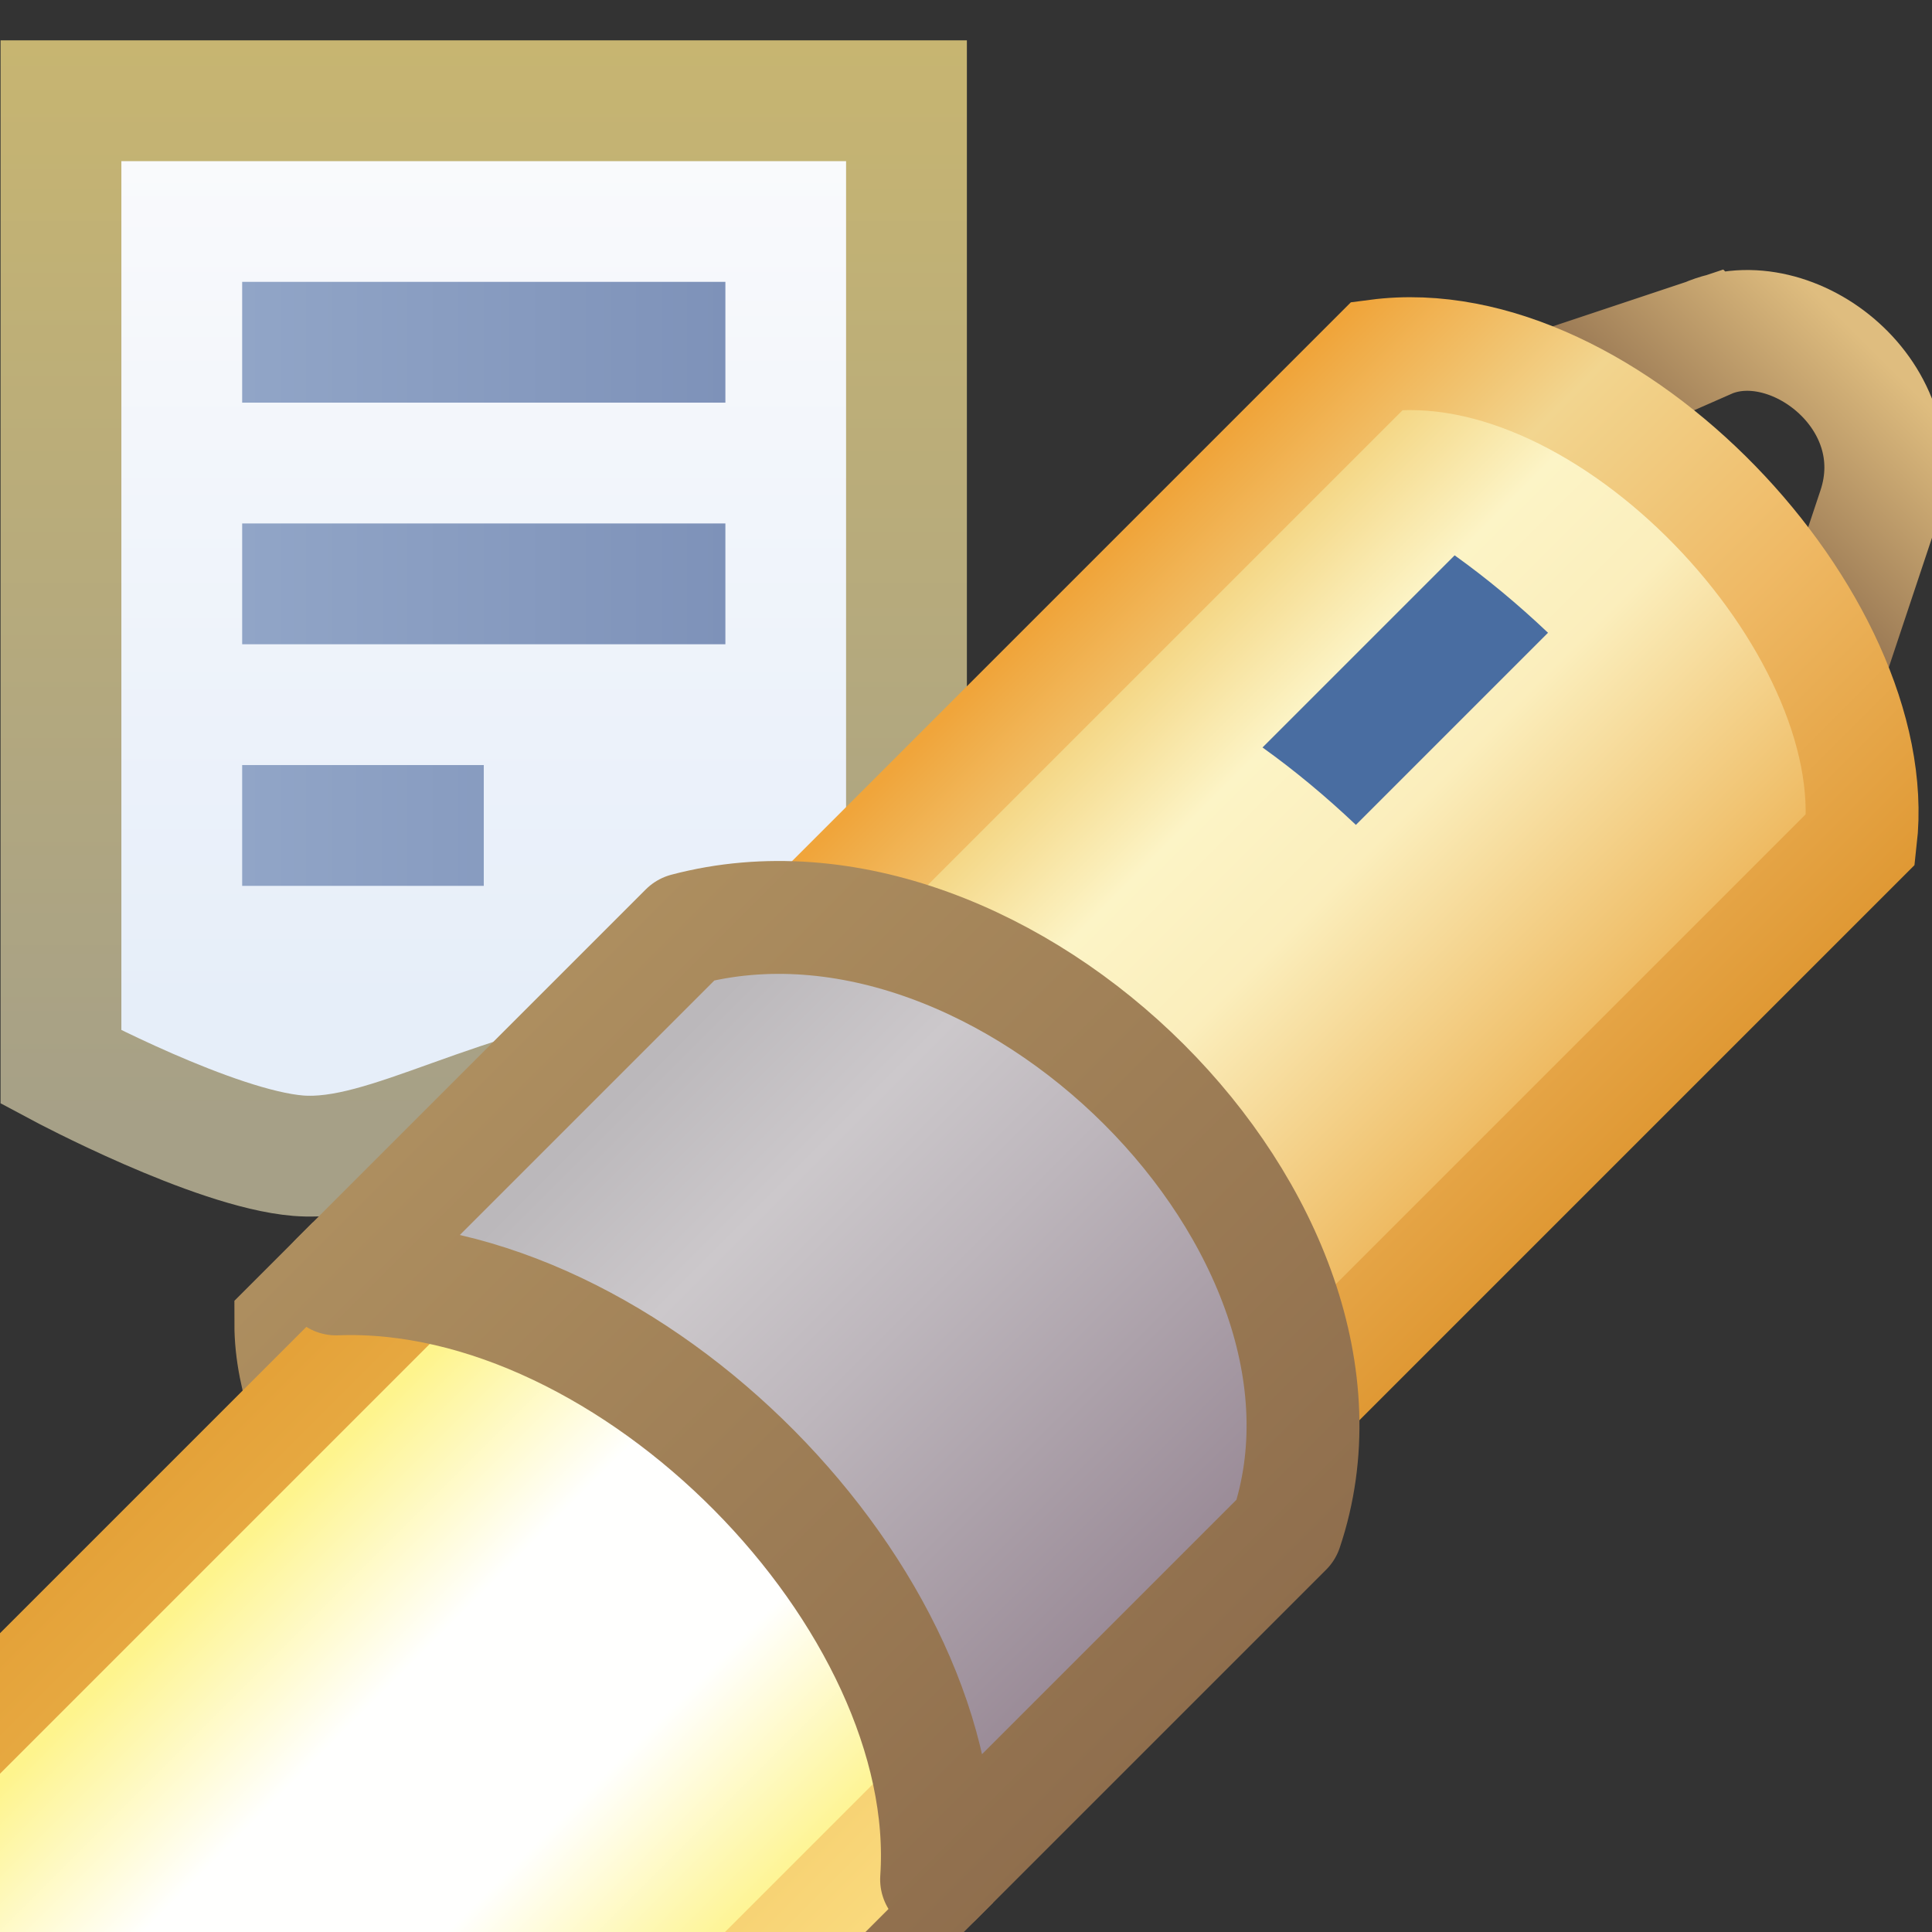 <?xml version="1.0" encoding="UTF-8" standalone="no"?>
<!-- Created with Inkscape (http://www.inkscape.org/) -->

<svg
   xmlns:dc="http://purl.org/dc/elements/1.1/"
   xmlns:cc="http://creativecommons.org/ns#"
   xmlns:rdf="http://www.w3.org/1999/02/22-rdf-syntax-ns#"
   xmlns:svg="http://www.w3.org/2000/svg"
   xmlns="http://www.w3.org/2000/svg"
   xmlns:xlink="http://www.w3.org/1999/xlink"
   xmlns:sodipodi="http://sodipodi.sourceforge.net/DTD/sodipodi-0.dtd"
   xmlns:inkscape="http://www.inkscape.org/namespaces/inkscape"
   width="16"
   height="16"
   id="svg2"
   version="1.1"
   inkscape:version="0.91 r13725"
   sodipodi:docname="search_history.svg">
  <rect width="100%" height="100%" fill="#333333" stroke="none"/>
  <defs
     id="defs4">
    <linearGradient
       inkscape:collect="always"
       id="linearGradient4486">
      <stop
         style="stop-color:#91a5c7;stop-opacity:1"
         offset="0"
         id="stop4488" />
      <stop
         style="stop-color:#7e92b9;stop-opacity:1"
         offset="1"
         id="stop4490" />
    </linearGradient>
    <linearGradient
       inkscape:collect="always"
       id="linearGradient4476">
      <stop
         style="stop-color:#e6eef9;stop-opacity:1"
         offset="0"
         id="stop4478" />
      <stop
         style="stop-color:#f9fafc;stop-opacity:1"
         offset="1"
         id="stop4480" />
    </linearGradient>
    <linearGradient
       inkscape:collect="always"
       id="linearGradient4468">
      <stop
         style="stop-color:#c7b571;stop-opacity:1"
         offset="0"
         id="stop4470" />
      <stop
         style="stop-color:#a6a087;stop-opacity:1"
         offset="1"
         id="stop4472" />
    </linearGradient>
    <linearGradient
       gradientUnits="userSpaceOnUse"
       y2="1054.82"
       x2="33.89"
       y1="1054.82"
       x1="25.368"
       id="linearGradient5454"
       xlink:href="#linearGradient5448"
       inkscape:collect="always"
       gradientTransform="translate(0.052,-0.029)" />
    <linearGradient
       gradientUnits="userSpaceOnUse"
       y2="1051.407"
       x2="33.89"
       y1="1051.407"
       x1="25.367"
       id="linearGradient5446"
       xlink:href="#linearGradient5440"
       inkscape:collect="always"
       gradientTransform="translate(0.052,-0.029)" />
    <linearGradient
       gradientUnits="userSpaceOnUse"
       y2="1045.95"
       x2="33.163"
       y1="1045.95"
       x1="26.107"
       id="linearGradient5434"
       xlink:href="#linearGradient5428"
       inkscape:collect="always"
       gradientTransform="translate(0.052,-0.029)" />
    <linearGradient
       y2="1052.004"
       x2="32.842"
       y1="1052.004"
       x1="26.452"
       gradientTransform="translate(0.052,-0.029)"
       gradientUnits="userSpaceOnUse"
       id="linearGradient5376"
       xlink:href="#linearGradient5206"
       inkscape:collect="always" />
    <linearGradient
       y2="1056.969"
       x2="33.276"
       y1="1056.969"
       x1="25.982"
       gradientUnits="userSpaceOnUse"
       id="linearGradient5374"
       xlink:href="#linearGradient5351"
       inkscape:collect="always"
       gradientTransform="translate(0.052,-0.029)" />
    <linearGradient
       y2="1056.969"
       x2="32.472"
       y1="1056.969"
       x1="26.881"
       gradientUnits="userSpaceOnUse"
       id="linearGradient5372"
       xlink:href="#linearGradient5331"
       inkscape:collect="always"
       gradientTransform="translate(0.052,-0.029)" />
    <linearGradient
       y2="1046.132"
       x2="32.177"
       y1="1046.132"
       x1="27.01"
       gradientUnits="userSpaceOnUse"
       id="linearGradient5370"
       xlink:href="#linearGradient5378"
       inkscape:collect="always"
       gradientTransform="translate(0.052,-0.029)" />
    <linearGradient
       y2="1039.139"
       x2="29.715"
       y1="1041.326"
       x1="29.715"
       gradientTransform="translate(0.052,-0.041)"
       gradientUnits="userSpaceOnUse"
       id="linearGradient5368"
       xlink:href="#linearGradient5109"
       inkscape:collect="always" />
    <linearGradient
       id="linearGradient5109"
       inkscape:collect="always">
      <stop
         id="stop5111"
         offset="0"
         style="stop-color:#906f4e;stop-opacity:1" />
      <stop
         id="stop5113"
         offset="1"
         style="stop-color:#dfbd7f;stop-opacity:1" />
    </linearGradient>
    <linearGradient
       id="linearGradient5206">
      <stop
         id="stop5208"
         offset="0"
         style="stop-color:#bbb8bb;stop-opacity:1" />
      <stop
         style="stop-color:#ccc8cb;stop-opacity:1"
         offset="0.25"
         id="stop5216" />
      <stop
         style="stop-color:#bdb6bc;stop-opacity:1"
         offset="0.5"
         id="stop5214" />
      <stop
         id="stop5210"
         offset="1"
         style="stop-color:#9b8c98;stop-opacity:1" />
    </linearGradient>
    <linearGradient
       id="linearGradient5331">
      <stop
         id="stop5333"
         offset="0"
         style="stop-color:#fef48d;stop-opacity:1" />
      <stop
         style="stop-color:#fffffe;stop-opacity:1"
         offset="0.325"
         id="stop5341" />
      <stop
         style="stop-color:#fffffe;stop-opacity:1"
         offset="0.664"
         id="stop5339" />
      <stop
         id="stop5335"
         offset="1"
         style="stop-color:#fef48d;stop-opacity:1" />
    </linearGradient>
    <linearGradient
       id="linearGradient5351"
       inkscape:collect="always">
      <stop
         id="stop5353"
         offset="0"
         style="stop-color:#e4a239;stop-opacity:1;" />
      <stop
         id="stop5355"
         offset="1"
         style="stop-color:#fada7d;stop-opacity:1" />
    </linearGradient>
    <linearGradient
       id="linearGradient5378">
      <stop
         style="stop-color:#f4d684;stop-opacity:1"
         offset="0"
         id="stop5380" />
      <stop
         id="stop5382"
         offset="0.25"
         style="stop-color:#fcf4c6;stop-opacity:1" />
      <stop
         id="stop5384"
         offset="0.5"
         style="stop-color:#fbeebc;stop-opacity:1" />
      <stop
         style="stop-color:#eeb960;stop-opacity:1"
         offset="1"
         id="stop5386" />
    </linearGradient>
    <linearGradient
       id="linearGradient5428">
      <stop
         id="stop5430"
         offset="0"
         style="stop-color:#f0a53b;stop-opacity:1;" />
      <stop
         style="stop-color:#f2d58f;stop-opacity:1"
         offset="0.269"
         id="stop5438" />
      <stop
         style="stop-color:#efb965;stop-opacity:1"
         offset="0.604"
         id="stop5436" />
      <stop
         id="stop5432"
         offset="1"
         style="stop-color:#df9833;stop-opacity:1" />
    </linearGradient>
    <linearGradient
       id="linearGradient5440"
       inkscape:collect="always">
      <stop
         id="stop5442"
         offset="0"
         style="stop-color:#ad8e5f;stop-opacity:1" />
      <stop
         id="stop5444"
         offset="1"
         style="stop-color:#8f6e4d;stop-opacity:1" />
    </linearGradient>
    <linearGradient
       id="linearGradient5448"
       inkscape:collect="always">
      <stop
         id="stop5450"
         offset="0"
         style="stop-color:#ad8e5f;stop-opacity:1" />
      <stop
         id="stop5452"
         offset="1"
         style="stop-color:#8f6e4d;stop-opacity:1" />
    </linearGradient>
    <mask
       maskUnits="userSpaceOnUse"
       id="mask8820">
      <g
         transform="matrix(1.07,0,0,1.07,15.54,-72.623)"
         style="fill:#ffffff;stroke:#ffffff;display:inline"
         id="g8822"
         inkscape:label="Layer 1">
        <g
           transform="matrix(0.935,0,0,0.935,-14.572,69.045)"
           id="g8824"
           style="fill:#ffffff;stroke:#ffffff;display:inline">
          <g
             id="g8826"
             transform="translate(15.601,0)"
             style="fill:#ffffff;stroke:#ffffff">
            <g
               transform="matrix(0.707,0.707,-0.707,0.707,730.345,280.807)"
               id="g8828"
               style="fill:#ffffff;stroke:#ffffff">
              <path
                 style="fill:#ffffff;stroke:#ffffff;stroke-width:1.07;stroke-miterlimit:4;stroke-opacity:1;stroke-dasharray:none;display:inline"
                 d="m 28.565,1040.07 -1.07,2.14 4.28,0 -1.07,-2.14 c -0.473,-0.948 -1.844,-0.762 -2.14,0 z"
                 id="path8830"
                 inkscape:connector-curvature="0"
                 sodipodi:nodetypes="ccccc" />
              <path
                 style="fill:#ffffff;fill-opacity:1;stroke:#ffffff;stroke-opacity:1"
                 d="m 26.607,1042.243 c 1.259,-1.638 4.858,-1.505 6.056,0 l 0,8.592 -6.056,0 z"
                 id="path8832"
                 inkscape:connector-curvature="0"
                 sodipodi:nodetypes="ccccc" />
              <path
                 style="font-size:medium;font-style:normal;font-variant:normal;font-weight:normal;font-stretch:normal;text-indent:0;text-align:start;text-decoration:none;line-height:normal;letter-spacing:normal;word-spacing:normal;text-transform:none;direction:ltr;block-progression:tb;writing-mode:lr-tb;text-anchor:start;baseline-shift:baseline;color:#000000;fill:#ffffff;fill-opacity:1;stroke:#ffffff;stroke-width:1px;marker:none;visibility:visible;display:inline;overflow:visible;enable-background:accumulate;font-family:Sans;-inkscape-font-specification:Sans"
                 d="m 29.412,1042.908 c -0.368,0.01 -0.727,0.043 -1.07,0.1 l 0,2.407 c 0.343,-0.057 0.701,-0.09 1.07,-0.1 z"
                 id="path8834"
                 inkscape:connector-curvature="0"
                 sodipodi:nodetypes="ccccc" />
              <path
                 style="fill:#ffffff;fill-opacity:1;stroke:#ffffff;stroke-width:1;stroke-opacity:1;display:inline"
                 d="m 29.646,1053.51 c -1.547,0 -3.097,0.355 -3.778,1.036 l 0,0.568 c 1.362,1.362 6.179,1.344 7.523,0 l 0,-0.568 c -0.672,-0.672 -2.198,-1.034 -3.745,-1.036 z"
                 id="path8836"
                 inkscape:connector-curvature="0"
                 sodipodi:nodetypes="sccccs" />
              <path
                 style="fill:#ffffff;fill-opacity:1;stroke:#ffffff;stroke-width:0.88;stroke-opacity:1;display:inline"
                 d="m 26.422,1052.42 0,12.126 6.413,0 0,-12.126 z"
                 id="path8838"
                 inkscape:connector-curvature="0"
                 sodipodi:nodetypes="ccccc" />
              <path
                 sodipodi:nodetypes="ccccc"
                 style="fill:#ffffff;fill-opacity:1;stroke:#ffffff;stroke-width:1;stroke-linejoin:round;stroke-miterlimit:3;stroke-opacity:1;stroke-dasharray:none;display:inline"
                 d="m 25.868,1050.167 0,4.38 c 1.778,-1.919 5.896,-1.867 7.523,0 l 0,-4.38 c -1.258,-2.537 -6.051,-2.528 -7.523,0 z"
                 id="path8840"
                 inkscape:connector-curvature="0" />
            </g>
          </g>
        </g>
      </g>
    </mask>
    <linearGradient
       id="linearGradient7592-1-3-6">
      <stop
         style="stop-color:#ad7212;stop-opacity:1;"
         offset="0"
         id="stop7594-6-9-5" />
      <stop
         style="stop-color:#875f1e;stop-opacity:1;"
         offset="1"
         id="stop7596-9-2-1" />
    </linearGradient>
    <linearGradient
       id="linearGradient7584-5-3-4">
      <stop
         style="stop-color:#f9cd5f;stop-opacity:1;"
         offset="0"
         id="stop7586-4-4-4" />
      <stop
         style="stop-color:#ffebb7;stop-opacity:1;"
         offset="1"
         id="stop7588-5-0-3" />
    </linearGradient>
    <linearGradient
       inkscape:collect="always"
       xlink:href="#linearGradient4468"
       id="linearGradient4474"
       x1="17.73"
       y1="1034.921"
       x2="17.73"
       y2="1044.55"
       gradientUnits="userSpaceOnUse" />
    <linearGradient
       inkscape:collect="always"
       xlink:href="#linearGradient4476"
       id="linearGradient4482"
       x1="19.87"
       y1="1043.48"
       x2="19.87"
       y2="1035.991"
       gradientUnits="userSpaceOnUse" />
    <linearGradient
       inkscape:collect="always"
       xlink:href="#linearGradient4486"
       id="linearGradient4492"
       x1="17.73"
       y1="1037.595"
       x2="22.01"
       y2="1037.595"
       gradientUnits="userSpaceOnUse" />
    <linearGradient
       gradientTransform="translate(-6.2932818e-7,-1.8095284e-5)"
       inkscape:collect="always"
       xlink:href="#linearGradient4486"
       id="linearGradient4492-1"
       x1="17.73"
       y1="1037.595"
       x2="22.01"
       y2="1037.595"
       gradientUnits="userSpaceOnUse" />
    <linearGradient
       gradientTransform="translate(-5.0919856e-7,-3.1674992e-5)"
       inkscape:collect="always"
       xlink:href="#linearGradient4486"
       id="linearGradient4492-3"
       x1="17.73"
       y1="1037.595"
       x2="22.01"
       y2="1037.595"
       gradientUnits="userSpaceOnUse" />
  </defs>
  <sodipodi:namedview
     id="base"
     pagecolor="#ffffff"
     bordercolor="#666666"
     borderopacity="1.0"
     inkscape:pageopacity="0.0"
     inkscape:pageshadow="2"
     inkscape:zoom="53.175522"
     inkscape:cx="14.425963"
     inkscape:cy="5.4593319"
     inkscape:document-units="px"
     inkscape:current-layer="g8472"
     showgrid="true"
     inkscape:window-width="2560"
     inkscape:window-height="1391"
     inkscape:window-x="0"
     inkscape:window-y="1"
     inkscape:window-maximized="1"
     showguides="true"
     inkscape:guide-bbox="true"
     inkscape:snap-global="false"
     inkscape:snap-bbox="true"
     inkscape:bbox-nodes="true">
    <inkscape:grid
       type="xygrid"
       id="grid5273" />
  </sodipodi:namedview>
  <g
     inkscape:label="Layer 1"
     inkscape:groupmode="layer"
     id="layer1"
     style="display:inline"
     transform="translate(0,-1036.362)">
    <g
       style="display:inline"
       id="g8472"
       transform="matrix(0.935,0,0,0.935,-14.572,69.045)">
      <path
         style="opacity:1;fill:url(#linearGradient4482);fill-opacity:1;stroke:url(#linearGradient4474);stroke-width:1.07;stroke-linecap:butt;stroke-linejoin:miter;stroke-miterlimit:2.6;stroke-dasharray:none;stroke-dashoffset:0;stroke-opacity:1"
         d="m 16.125,1035.456 7.489,0 0,8.559 c 0,0 -1.449,-0.066 -2.169,0 -1.439,0.132 -2.417,0.85 -3.219,0.785 -0.745,-0.061 -2.101,-0.785 -2.101,-0.785 z"
         id="rect4466"
         inkscape:connector-curvature="0"
         sodipodi:nodetypes="cccsscc" />
      <g
         id="g5359"
         transform="matrix(0.707,0.707,-0.707,0.707,745.838,282.038)">
        <path
           sodipodi:nodetypes="ccccc"
           inkscape:connector-curvature="0"
           id="rect4221-4"
           d="m 28.565,1040.07 -1.07,2.14 4.28,0 -1.07,-2.14 c -0.473,-0.948 -1.844,-0.762 -2.14,0 z"
           style="display:inline;fill:none;stroke:url(#linearGradient5368);stroke-width:1.07;stroke-miterlimit:4;stroke-dasharray:none;stroke-opacity:1" />
        <path
           sodipodi:nodetypes="ccccc"
           inkscape:connector-curvature="0"
           id="rect4221"
           d="m 26.607,1042.243 c 1.259,-1.638 4.858,-1.505 6.056,0 l 0,8.592 -6.056,0 z"
           style="fill:url(#linearGradient5370);fill-opacity:1;stroke:url(#linearGradient5434);stroke-opacity:1" />
        <path
           sodipodi:nodetypes="ccccc"
           inkscape:connector-curvature="0"
           id="path5028"
           d="m 29.412,1042.908 c -0.368,0.01 -0.727,0.043 -1.07,0.1 l 0,2.407 c 0.343,-0.057 0.701,-0.09 1.07,-0.1 z"
           style="color:#000000;font-style:normal;font-variant:normal;font-weight:normal;font-stretch:normal;font-size:medium;line-height:normal;font-family:Sans;-inkscape-font-specification:Sans;text-indent:0;text-align:start;text-decoration:none;text-decoration-line:none;letter-spacing:normal;word-spacing:normal;text-transform:none;direction:ltr;block-progression:tb;writing-mode:lr-tb;baseline-shift:baseline;text-anchor:start;display:inline;overflow:visible;visibility:visible;fill:#496da1;fill-opacity:1;stroke:none;stroke-width:1px;marker:none;enable-background:accumulate" />
        <path
           sodipodi:nodetypes="sccccs"
           inkscape:connector-curvature="0"
           id="rect4221-7-1"
           d="m 29.646,1053.51 c -1.547,0 -3.097,0.355 -3.778,1.036 l 0,0.568 c 1.362,1.362 6.179,1.344 7.523,0 l 0,-0.568 c -0.672,-0.672 -2.198,-1.034 -3.745,-1.036 z"
           style="display:inline;fill:#ffffc9;fill-opacity:1;stroke:url(#linearGradient5454);stroke-width:1;stroke-opacity:1" />
        <path
           sodipodi:nodetypes="ccccc"
           inkscape:connector-curvature="0"
           id="rect4221-7-1-2"
           d="m 26.422,1052.42 0,12.126 6.413,0 0,-12.126 z"
           style="display:inline;fill:url(#linearGradient5372);fill-opacity:1;stroke:url(#linearGradient5374);stroke-width:0.88;stroke-opacity:1" />
        <path
           inkscape:connector-curvature="0"
           id="rect4221-7"
           d="m 25.868,1050.167 0,4.38 c 1.778,-1.919 5.896,-1.867 7.523,0 l 0,-4.38 c -1.258,-2.537 -6.051,-2.528 -7.523,0 z"
           style="display:inline;fill:url(#linearGradient5376);fill-opacity:1;stroke:url(#linearGradient5446);stroke-width:1;stroke-linejoin:round;stroke-miterlimit:3;stroke-dasharray:none;stroke-opacity:1"
           sodipodi:nodetypes="ccccc" />
      </g>
      <path
         style="fill:none;fill-rule:evenodd;stroke:url(#linearGradient4492);stroke-width:1.07px;stroke-linecap:butt;stroke-linejoin:miter;stroke-opacity:1"
         d="m 17.73,1037.595 4.28,0"
         id="path4484"
         inkscape:connector-curvature="0" />
      <path
         style="display:inline;fill:none;fill-rule:evenodd;stroke:url(#linearGradient4492-1);stroke-width:1.07px;stroke-linecap:butt;stroke-linejoin:miter;stroke-opacity:1"
         d="m 17.73,1039.735 4.28,0"
         id="path4484-7"
         inkscape:connector-curvature="0" />
      <path
         style="display:inline;fill:none;fill-rule:evenodd;stroke:url(#linearGradient4492-3);stroke-width:1.07px;stroke-linecap:butt;stroke-linejoin:miter;stroke-opacity:1"
         d="m 17.73,1041.875 2.14,0"
         id="path4484-75"
         inkscape:connector-curvature="0" />
    </g>
  </g>
</svg>
